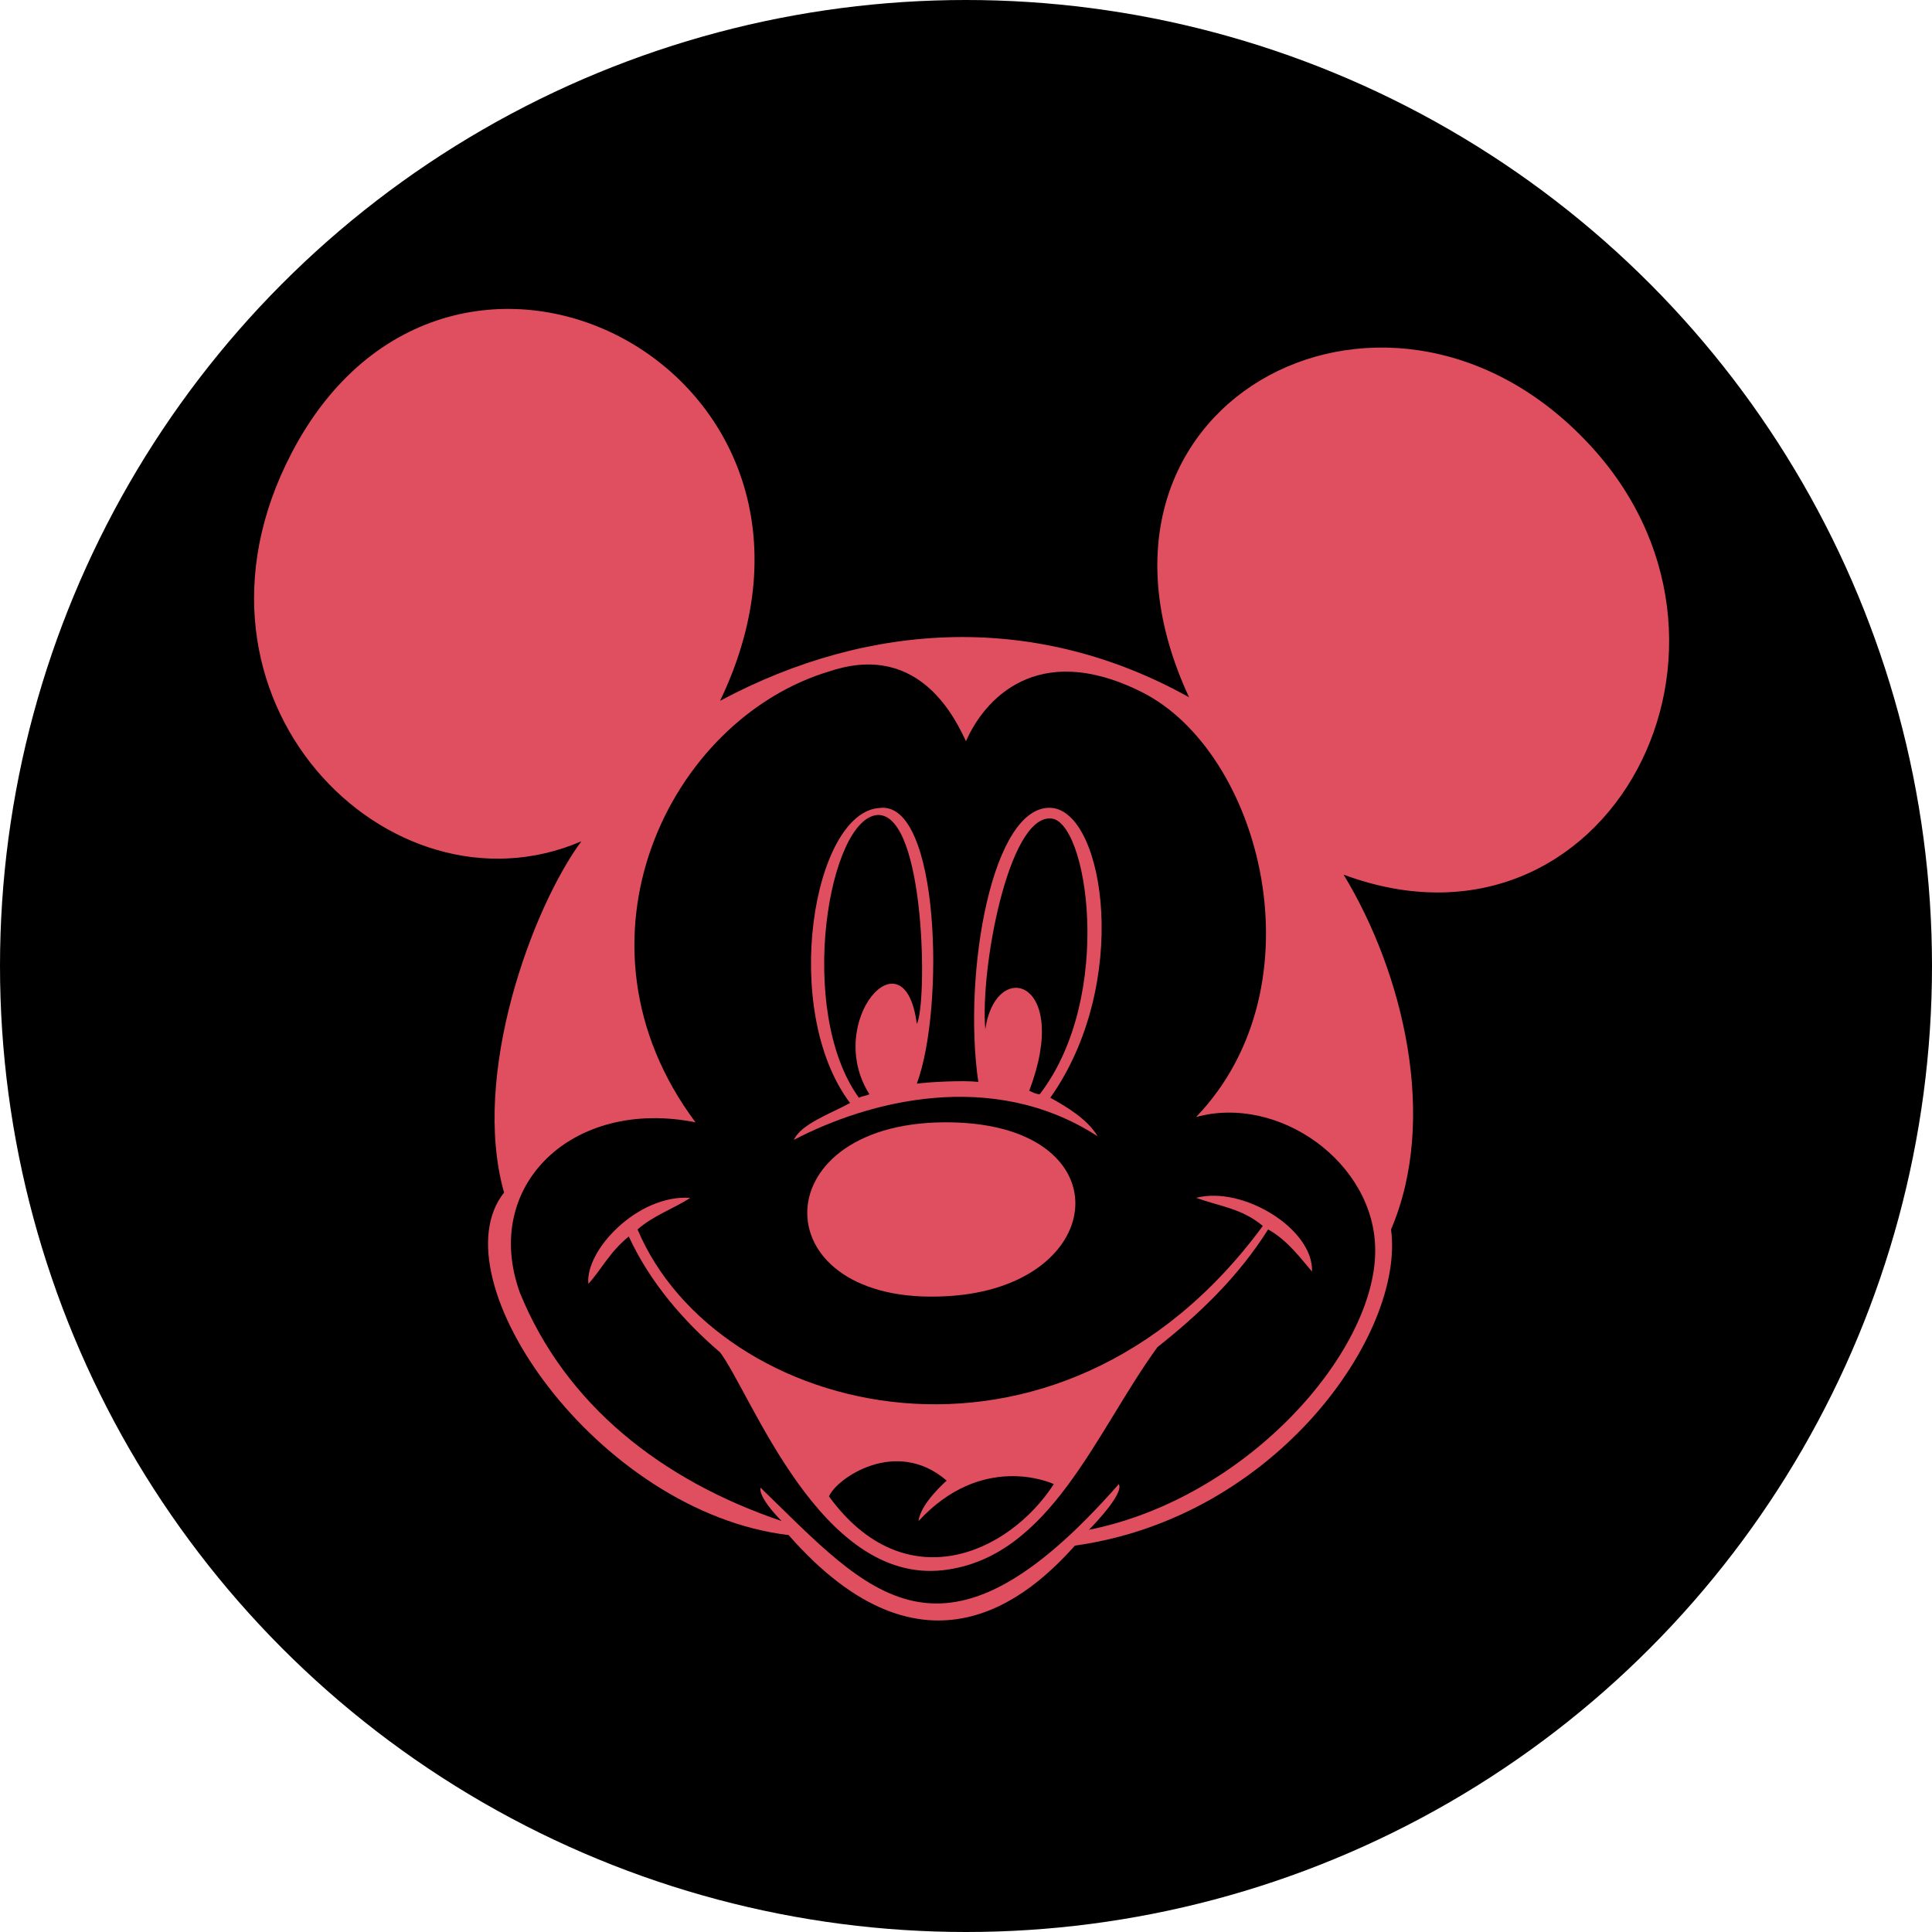 <?xml version="1.0" encoding="utf-8"?>
<!-- Generator: Adobe Illustrator 18.0.0, SVG Export Plug-In . SVG Version: 6.00 Build 0)  -->
<!DOCTYPE svg PUBLIC "-//W3C//DTD SVG 1.1//EN" "http://www.w3.org/Graphics/SVG/1.1/DTD/svg11.dtd">
<svg version="1.1" id="Layer_1" xmlns="http://www.w3.org/2000/svg" xmlns:xlink="http://www.w3.org/1999/xlink" x="0px" y="0px"
	 viewBox="0 0 110 110" enable-background="new 0 0 110 110" xml:space="preserve">
<circle cx="55" cy="55" r="55"/>
<path fill="#E04F5F" d="M41,39.9c8.6-4.6,18.1-5,26.7-0.2c-7.7-16.6,11-26.6,22.5-14.7c11.2,11.5,1.4,30.4-13.7,24.8
	c3.4,5.6,5.4,13.9,2.7,20.2c0.8,5.9-6.5,16.4-18,18c-2.5,2.8-8.5,8.3-16.3-0.6c-10.9-1.3-20.1-14.6-16.2-19.5
	c-1.9-6.7,1.6-16.2,4.4-20c-10.9,4.7-23.8-8.1-16.5-22.1C25.6,8.5,50,21.1,41,39.9L41,39.9z"/>
<path d="M55,42.2c1-2.3,4-5.8,10-2.8c6.8,3.4,10.3,16.7,3.1,24.2c4.7-1.3,10.2,2.6,10.2,7.6c0,5.8-7.3,14.1-16.3,15.9
	c0.4-0.4,2-2.1,1.7-2.6c-10.1,11.5-14.2,6.2-20.4,0.2c-0.1,0.5,0.8,1.5,1.2,1.9c-6.8-2.3-12.3-6.6-14.9-13c-2.2-6.1,3-11.1,10-9.7
	c-7.7-10.3-1.5-23,7.7-25.7C52.5,36.5,54.5,41.2,55,42.2L55,42.2z"/>
<path fill="#E04F5F" d="M52.2,61.7c0.7-0.1,2.7-0.2,3.5-0.1c-0.9-6.2,0.8-15.9,4.2-15.6c3,0.3,4.5,10-0.1,16.5
	c0.9,0.5,2.1,1.2,2.7,2.2c-6-3.9-13.1-2-17.3,0.2c0.4-0.9,2.1-1.5,3.2-2.1c-4-5.3-2.1-16.6,1.7-16.8C53.5,45.6,53.8,57.4,52.2,61.7
	L52.2,61.7z"/>
<path d="M52.2,58.3c-0.7-5.4-5.3-0.1-2.7,4c-0.2,0.1-0.4,0.1-0.6,0.2c-3.6-5-1.7-16,1.1-16.1C52.7,46.4,52.8,57.2,52.2,58.3
	L52.2,58.3z"/>
<path d="M59.8,46.6c2.1,0,3.7,10.1-0.6,15.7c-0.2,0-0.4-0.1-0.6-0.2c2.4-6.3-1.9-7.6-2.5-3.5C55.8,55.2,57.4,46.5,59.8,46.6
	L59.8,46.6z"/>
<path fill="#E04F5F" d="M39.3,68.2c-0.9,0.6-2.1,1-3,1.8c4.5,10.7,23.9,15.7,35.6-0.2c-1.2-1-2.4-1.1-3.8-1.6
	c2.7-0.7,6.7,1.8,6.6,4.2c-0.6-0.7-1.4-1.8-2.5-2.4c-1.7,2.7-3.9,4.8-6.3,6.7c-3.5,4.8-6.1,12-12.2,12.7c-7,0.8-10.9-10-12.7-12.4
	c-2.1-1.8-4-4-5.2-6.6c-1.1,0.9-1.5,1.8-2.3,2.7C33.3,71.2,36.3,68,39.3,68.2L39.3,68.2z"/>
<path fill="#E04F5F" d="M53.7,63.9c10.4-0.1,9.6,9.4,0.2,9.9C43.4,74.4,43.3,64,53.7,63.9L53.7,63.9z"/>
<path d="M53.9,84.3c0,0-1.5,1.3-1.6,2.3c3.6-3.9,7.5-2.2,7.7-2.1c-2.6,4-8.5,6.6-12.8,0.7C47.6,84.2,51,81.8,53.9,84.3L53.9,84.3z"
	/>
</svg>
